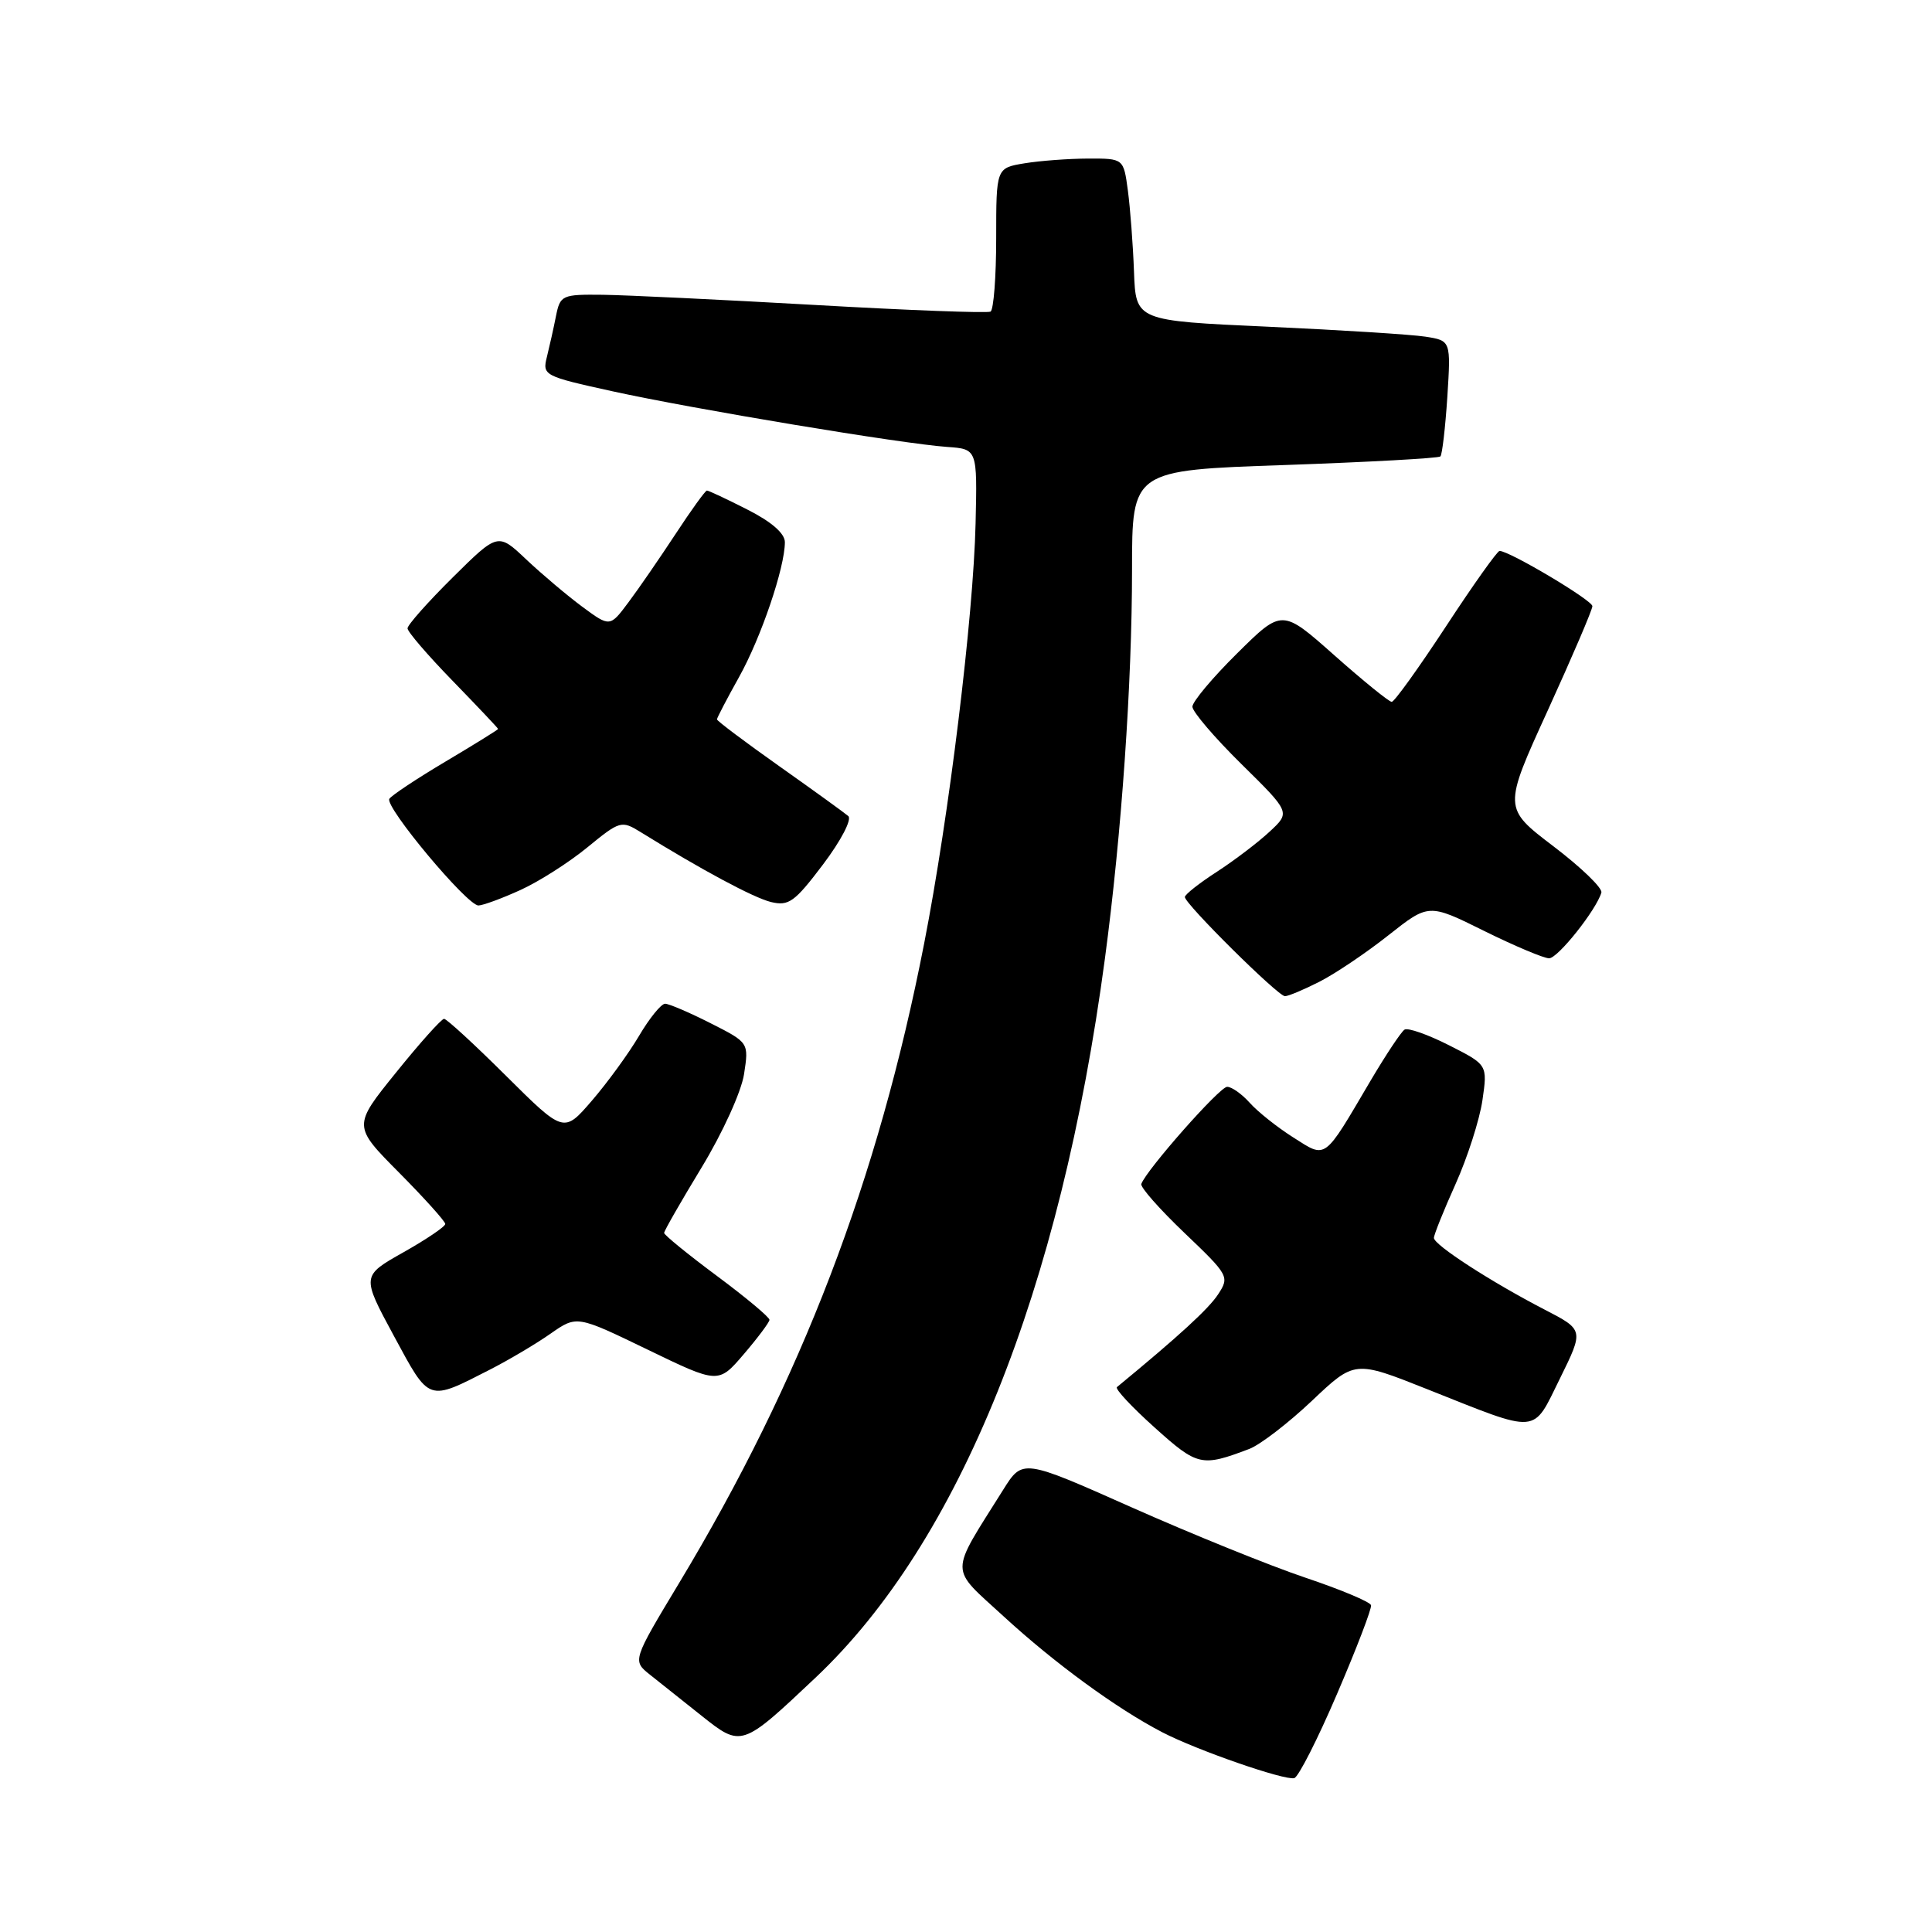<?xml version="1.0" encoding="UTF-8" standalone="no"?>
<!DOCTYPE svg PUBLIC "-//W3C//DTD SVG 1.1//EN" "http://www.w3.org/Graphics/SVG/1.1/DTD/svg11.dtd" >
<svg xmlns="http://www.w3.org/2000/svg" xmlns:xlink="http://www.w3.org/1999/xlink" version="1.1" viewBox="0 0 256 256">
 <g >
 <path fill="currentColor"
d=" M 177.18 224.42 C 179.76 218.41 181.78 213.14 181.67 212.70 C 181.56 212.26 177.65 210.62 172.97 209.05 C 168.30 207.48 157.96 203.29 149.99 199.75 C 135.50 193.30 135.50 193.30 132.93 197.40 C 125.73 208.88 125.73 207.51 133.00 214.19 C 139.75 220.39 147.97 226.40 154.00 229.53 C 158.58 231.91 170.22 235.95 171.50 235.61 C 172.05 235.46 174.61 230.43 177.18 224.42 Z  M 108.05 222.31 C 127.13 204.32 140.54 170.98 146.41 127.00 C 148.62 110.45 150.00 90.58 150.00 75.46 C 150.00 62.31 150.00 62.31 170.21 61.62 C 181.32 61.23 190.61 60.72 190.86 60.48 C 191.10 60.23 191.51 56.68 191.78 52.59 C 192.25 45.14 192.25 45.14 188.88 44.61 C 187.02 44.32 177.62 43.73 168.00 43.29 C 150.50 42.50 150.50 42.50 150.26 36.00 C 150.13 32.42 149.76 27.59 149.45 25.25 C 148.88 21.00 148.88 21.00 144.19 21.01 C 141.61 21.02 137.81 21.30 135.75 21.64 C 132.00 22.26 132.00 22.26 132.00 31.57 C 132.00 36.69 131.66 41.06 131.25 41.29 C 130.84 41.51 120.38 41.12 108.00 40.41 C 95.62 39.71 82.97 39.10 79.88 39.06 C 74.46 39.00 74.23 39.11 73.67 41.88 C 73.36 43.47 72.81 45.90 72.47 47.28 C 71.85 49.74 72.06 49.85 81.17 51.85 C 91.88 54.20 119.57 58.81 125.50 59.22 C 129.50 59.50 129.50 59.50 129.27 69.36 C 128.98 81.73 125.76 108.11 122.46 124.99 C 116.35 156.33 106.18 182.88 89.98 209.77 C 83.79 220.05 83.79 220.05 86.14 221.92 C 87.44 222.95 90.50 225.38 92.94 227.33 C 98.25 231.55 98.27 231.54 108.05 222.31 Z  M 165.54 191.99 C 166.98 191.44 170.71 188.57 173.83 185.62 C 179.50 180.25 179.50 180.25 189.10 184.07 C 204.12 190.04 203.01 190.13 206.70 182.66 C 209.87 176.22 209.87 176.22 204.69 173.54 C 197.63 169.89 190.00 164.96 190.00 164.03 C 190.00 163.62 191.29 160.40 192.87 156.89 C 194.45 153.37 196.05 148.38 196.43 145.79 C 197.11 141.09 197.11 141.09 192.02 138.51 C 189.22 137.09 186.56 136.15 186.11 136.43 C 185.67 136.70 183.64 139.76 181.60 143.21 C 175.32 153.88 175.80 153.53 171.34 150.70 C 169.23 149.36 166.64 147.30 165.60 146.13 C 164.55 144.96 163.20 144.00 162.60 144.01 C 161.61 144.01 151.90 155.02 151.23 156.88 C 151.07 157.30 153.66 160.23 156.96 163.38 C 162.82 168.97 162.93 169.18 161.41 171.50 C 160.14 173.44 156.22 177.03 148.00 183.80 C 147.72 184.03 149.97 186.44 152.99 189.15 C 158.69 194.28 159.21 194.39 165.54 191.99 Z  M 65.00 181.44 C 67.47 180.17 71.06 178.05 72.96 176.71 C 76.43 174.29 76.43 174.29 85.81 178.83 C 95.19 183.37 95.19 183.37 98.56 179.43 C 100.41 177.27 101.94 175.22 101.96 174.89 C 101.98 174.55 98.85 171.93 95.00 169.07 C 91.15 166.21 88.00 163.64 88.00 163.37 C 88.00 163.09 90.24 159.19 92.97 154.69 C 95.75 150.11 98.23 144.66 98.59 142.33 C 99.23 138.15 99.23 138.15 94.15 135.58 C 91.35 134.16 88.64 133.00 88.13 133.00 C 87.61 133.00 86.06 134.91 84.68 137.25 C 83.30 139.59 80.49 143.45 78.44 145.83 C 74.71 150.16 74.71 150.16 67.08 142.58 C 62.89 138.41 59.18 135.00 58.84 135.00 C 58.50 135.00 55.64 138.19 52.49 142.10 C 46.75 149.20 46.75 149.20 52.88 155.38 C 56.24 158.77 59.00 161.84 59.00 162.18 C 59.00 162.53 56.50 164.22 53.45 165.94 C 47.90 169.07 47.90 169.07 52.20 177.03 C 56.97 185.85 56.61 185.73 65.00 181.44 Z  M 174.86 130.07 C 176.94 129.01 181.04 126.25 183.97 123.93 C 189.31 119.71 189.31 119.71 196.67 123.36 C 200.72 125.36 204.59 126.99 205.27 126.98 C 206.44 126.96 211.54 120.54 212.19 118.27 C 212.36 117.68 209.50 114.92 205.84 112.14 C 199.18 107.07 199.18 107.07 205.09 94.13 C 208.34 87.00 211.00 80.79 211.00 80.32 C 211.00 79.54 200.00 73.00 198.70 73.00 C 198.40 73.00 195.20 77.50 191.60 83.00 C 187.99 88.50 184.76 93.00 184.41 93.00 C 184.06 93.00 180.64 90.23 176.82 86.84 C 169.88 80.68 169.88 80.68 163.94 86.56 C 160.67 89.79 158.00 92.98 158.00 93.64 C 158.00 94.30 160.92 97.72 164.49 101.24 C 170.99 107.64 170.99 107.64 168.24 110.19 C 166.73 111.60 163.59 113.99 161.25 115.51 C 158.91 117.02 157.00 118.53 157.00 118.86 C 157.00 119.77 169.34 132.00 170.26 132.00 C 170.71 132.00 172.78 131.13 174.86 130.07 Z  M 68.94 117.94 C 71.39 116.83 75.38 114.29 77.83 112.28 C 82.14 108.75 82.35 108.69 84.89 110.26 C 93.01 115.29 99.82 118.94 102.15 119.52 C 104.51 120.09 105.29 119.53 109.06 114.54 C 111.43 111.40 112.91 108.57 112.40 108.13 C 111.91 107.71 107.79 104.73 103.25 101.52 C 98.71 98.31 95.00 95.52 95.00 95.32 C 95.00 95.13 96.31 92.61 97.92 89.73 C 100.85 84.48 104.00 75.20 104.00 71.84 C 104.00 70.68 102.22 69.13 99.03 67.52 C 96.30 66.13 93.89 65.00 93.67 65.00 C 93.46 65.00 91.59 67.59 89.52 70.75 C 87.44 73.91 84.64 77.99 83.28 79.80 C 80.82 83.10 80.82 83.10 77.16 80.40 C 75.15 78.91 71.81 76.09 69.74 74.14 C 65.98 70.58 65.98 70.58 59.99 76.51 C 56.70 79.77 54.00 82.81 54.00 83.26 C 54.00 83.71 56.70 86.85 60.00 90.24 C 63.30 93.64 66.00 96.49 66.00 96.59 C 66.00 96.69 62.87 98.63 59.05 100.90 C 55.23 103.17 51.87 105.40 51.59 105.85 C 50.95 106.89 61.91 120.01 63.40 119.98 C 64.00 119.97 66.50 119.05 68.94 117.94 Z "/>
</g>
</svg>